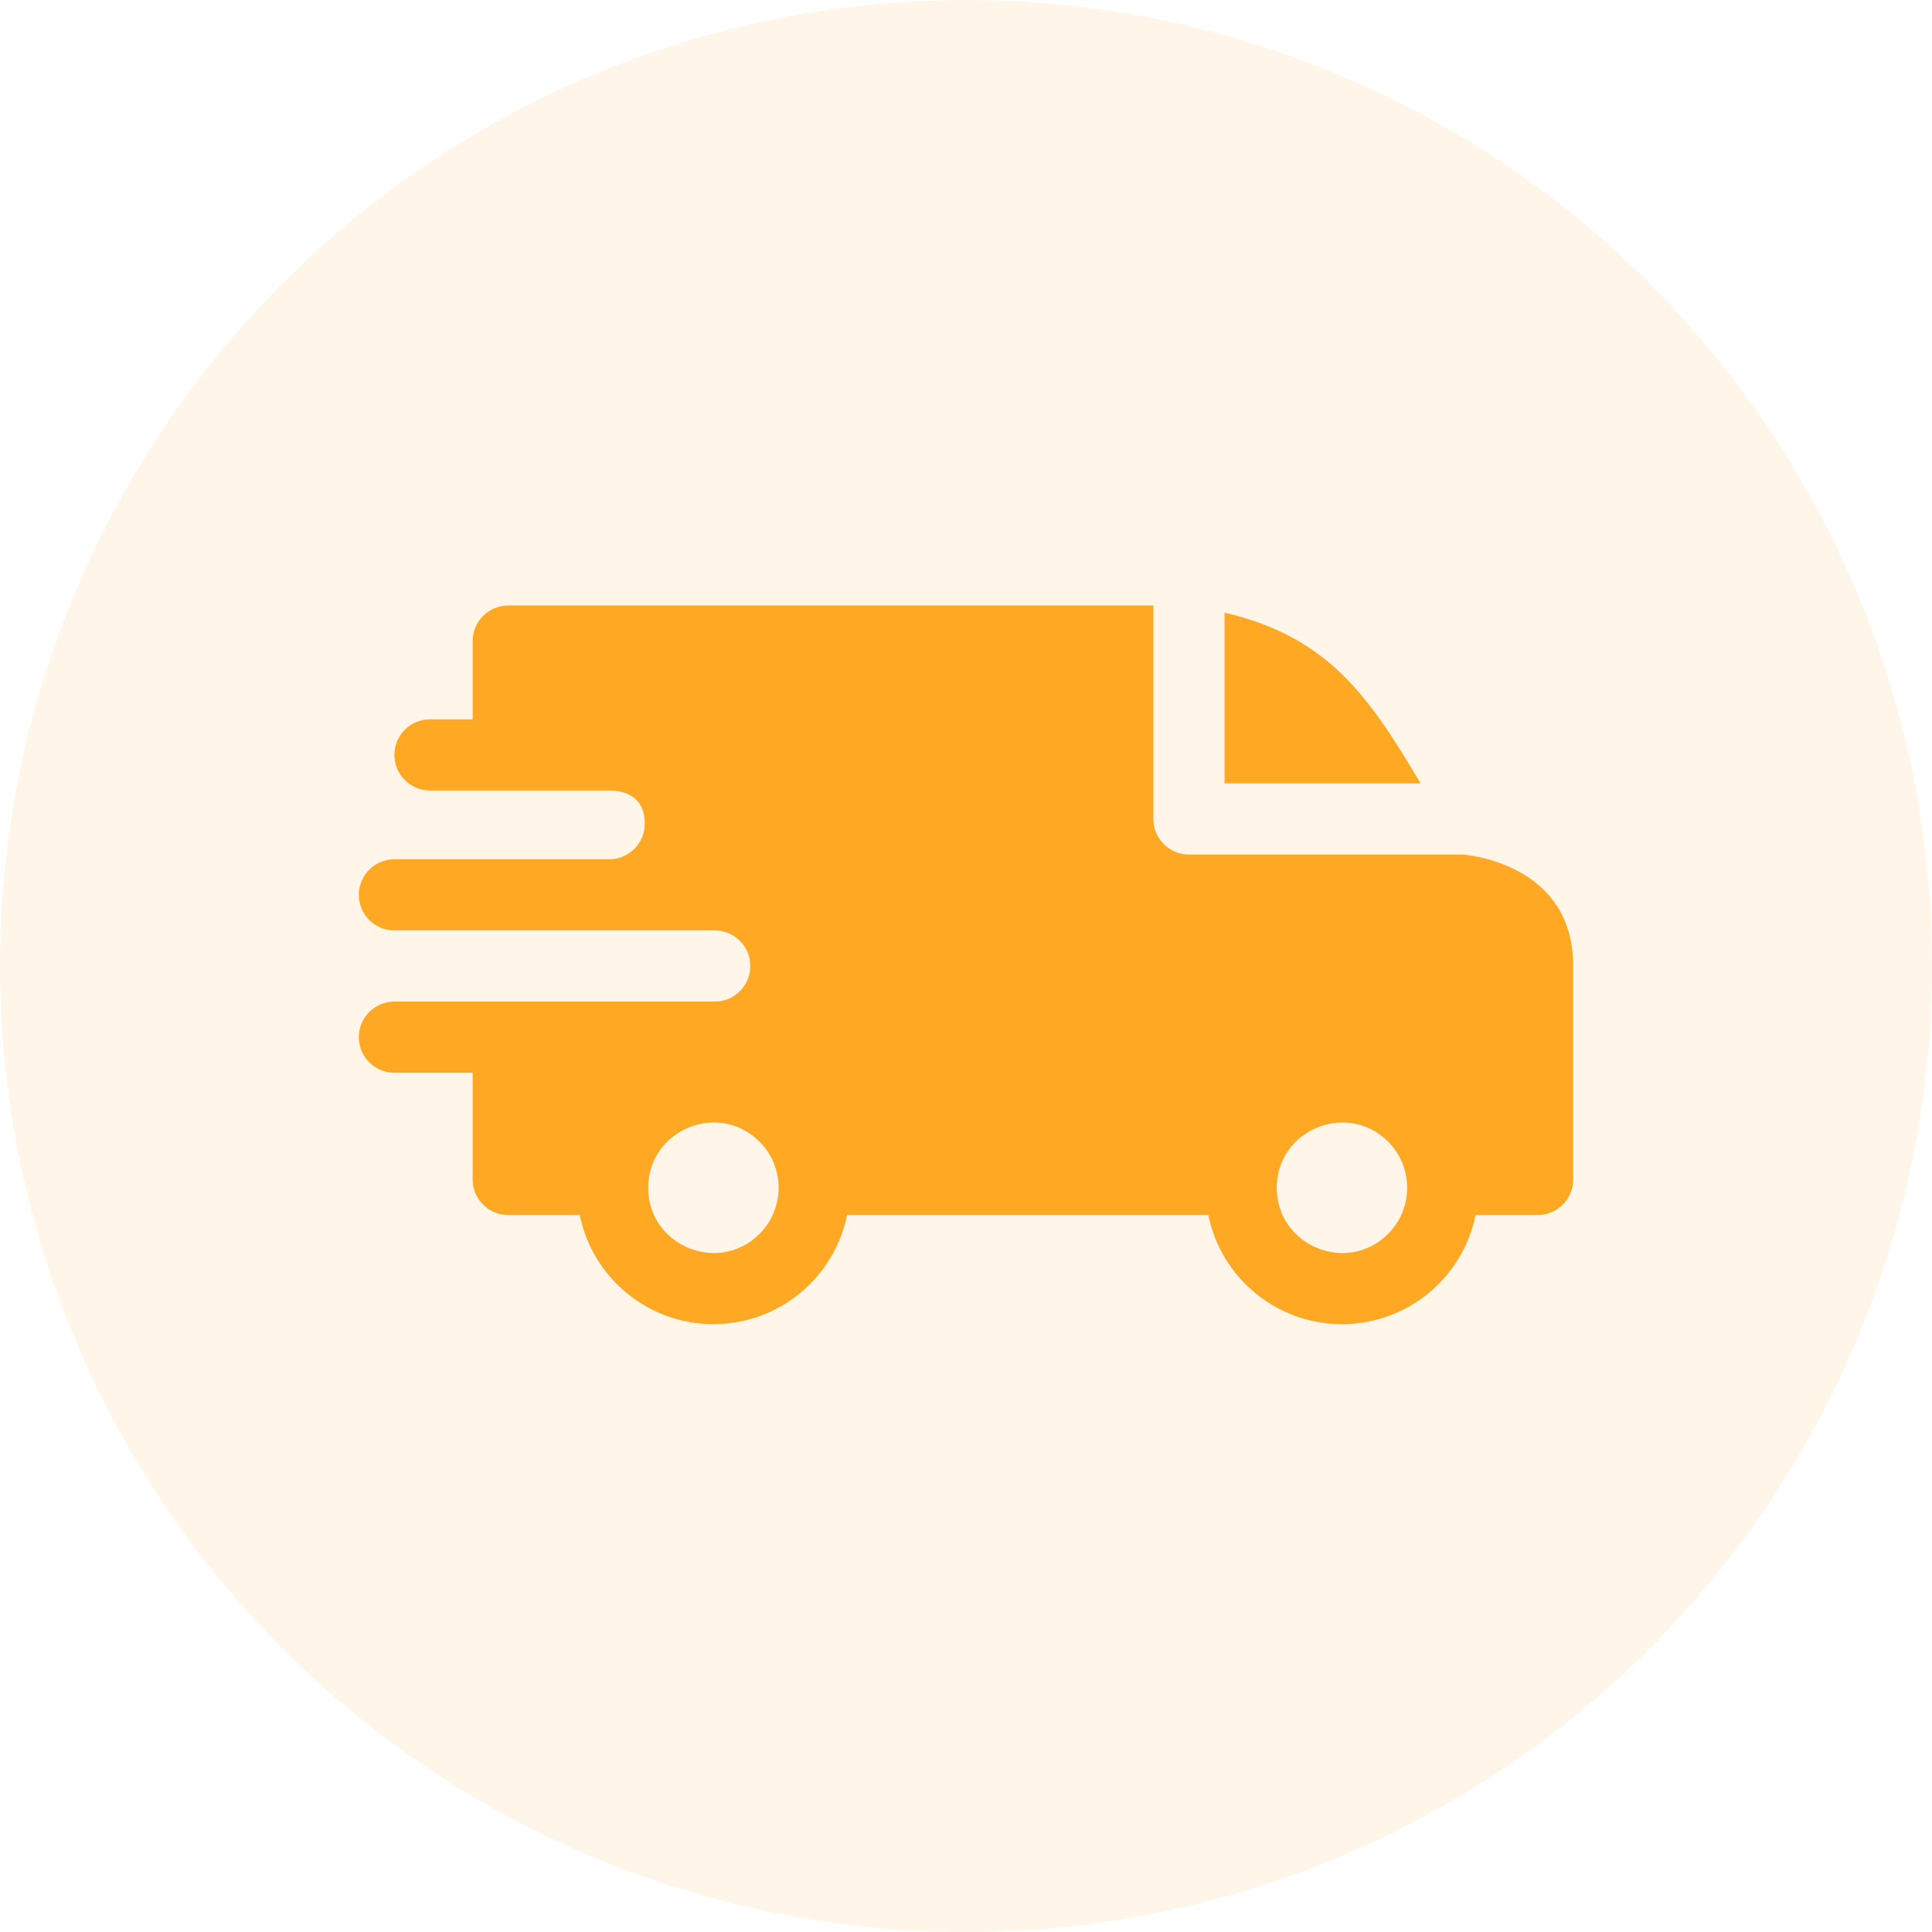 <svg width="53" height="53" viewBox="0 0 53 53" fill="none" xmlns="http://www.w3.org/2000/svg">
<circle cx="26.5" cy="26.5" r="26.5" fill="#FFA824" fill-opacity="0.1"/>
<g clip-path="url(#clip0_150_656)">
<path fill-rule="evenodd" clip-rule="evenodd" d="M33.592 16.806C36.481 17.476 37.585 19.165 38.971 21.49H33.592V16.806ZM16.712 21.685C17.278 21.685 17.688 21.958 17.688 22.596C17.688 23.134 17.253 23.57 16.715 23.572H10.819C10.28 23.572 9.843 24.009 9.843 24.548C9.843 25.087 10.28 25.524 10.819 25.524H19.603C20.147 25.524 20.583 25.96 20.583 26.5C20.583 27.039 20.146 27.476 19.607 27.476H10.819C10.28 27.476 9.843 27.913 9.843 28.452C9.843 28.991 10.28 29.428 10.819 29.428H12.966V32.356C12.966 32.895 13.403 33.332 13.942 33.332H15.904C16.254 35.055 17.776 36.325 19.57 36.325C21.365 36.325 22.887 35.055 23.237 33.332H33.147C33.496 35.055 35.019 36.325 36.813 36.325C38.608 36.325 40.13 35.055 40.479 33.332H42.181C42.72 33.332 43.157 32.895 43.157 32.356V26.5C43.157 23.636 40.136 23.446 40.134 23.442H32.616C32.077 23.442 31.64 23.005 31.64 22.466V16.61H13.942C13.403 16.61 12.966 17.047 12.966 17.586V19.733H11.795C11.256 19.733 10.819 20.17 10.819 20.709C10.819 21.248 11.256 21.685 11.795 21.685H16.712ZM38.078 31.318C38.777 32.017 38.777 33.15 38.078 33.849C36.954 34.973 35.024 34.173 35.024 32.584C35.024 30.994 36.954 30.194 38.078 31.318ZM20.835 31.318C21.534 32.017 21.534 33.15 20.835 33.849C19.712 34.973 17.781 34.173 17.781 32.584C17.781 30.994 19.712 30.194 20.835 31.318Z" fill="#FFA824"/>
</g>
<defs>
<clipPath id="clip0_150_656">
<rect width="33.314" height="33.314" fill="white" transform="translate(9.843 9.843)"/>
</clipPath>
</defs>
</svg>
